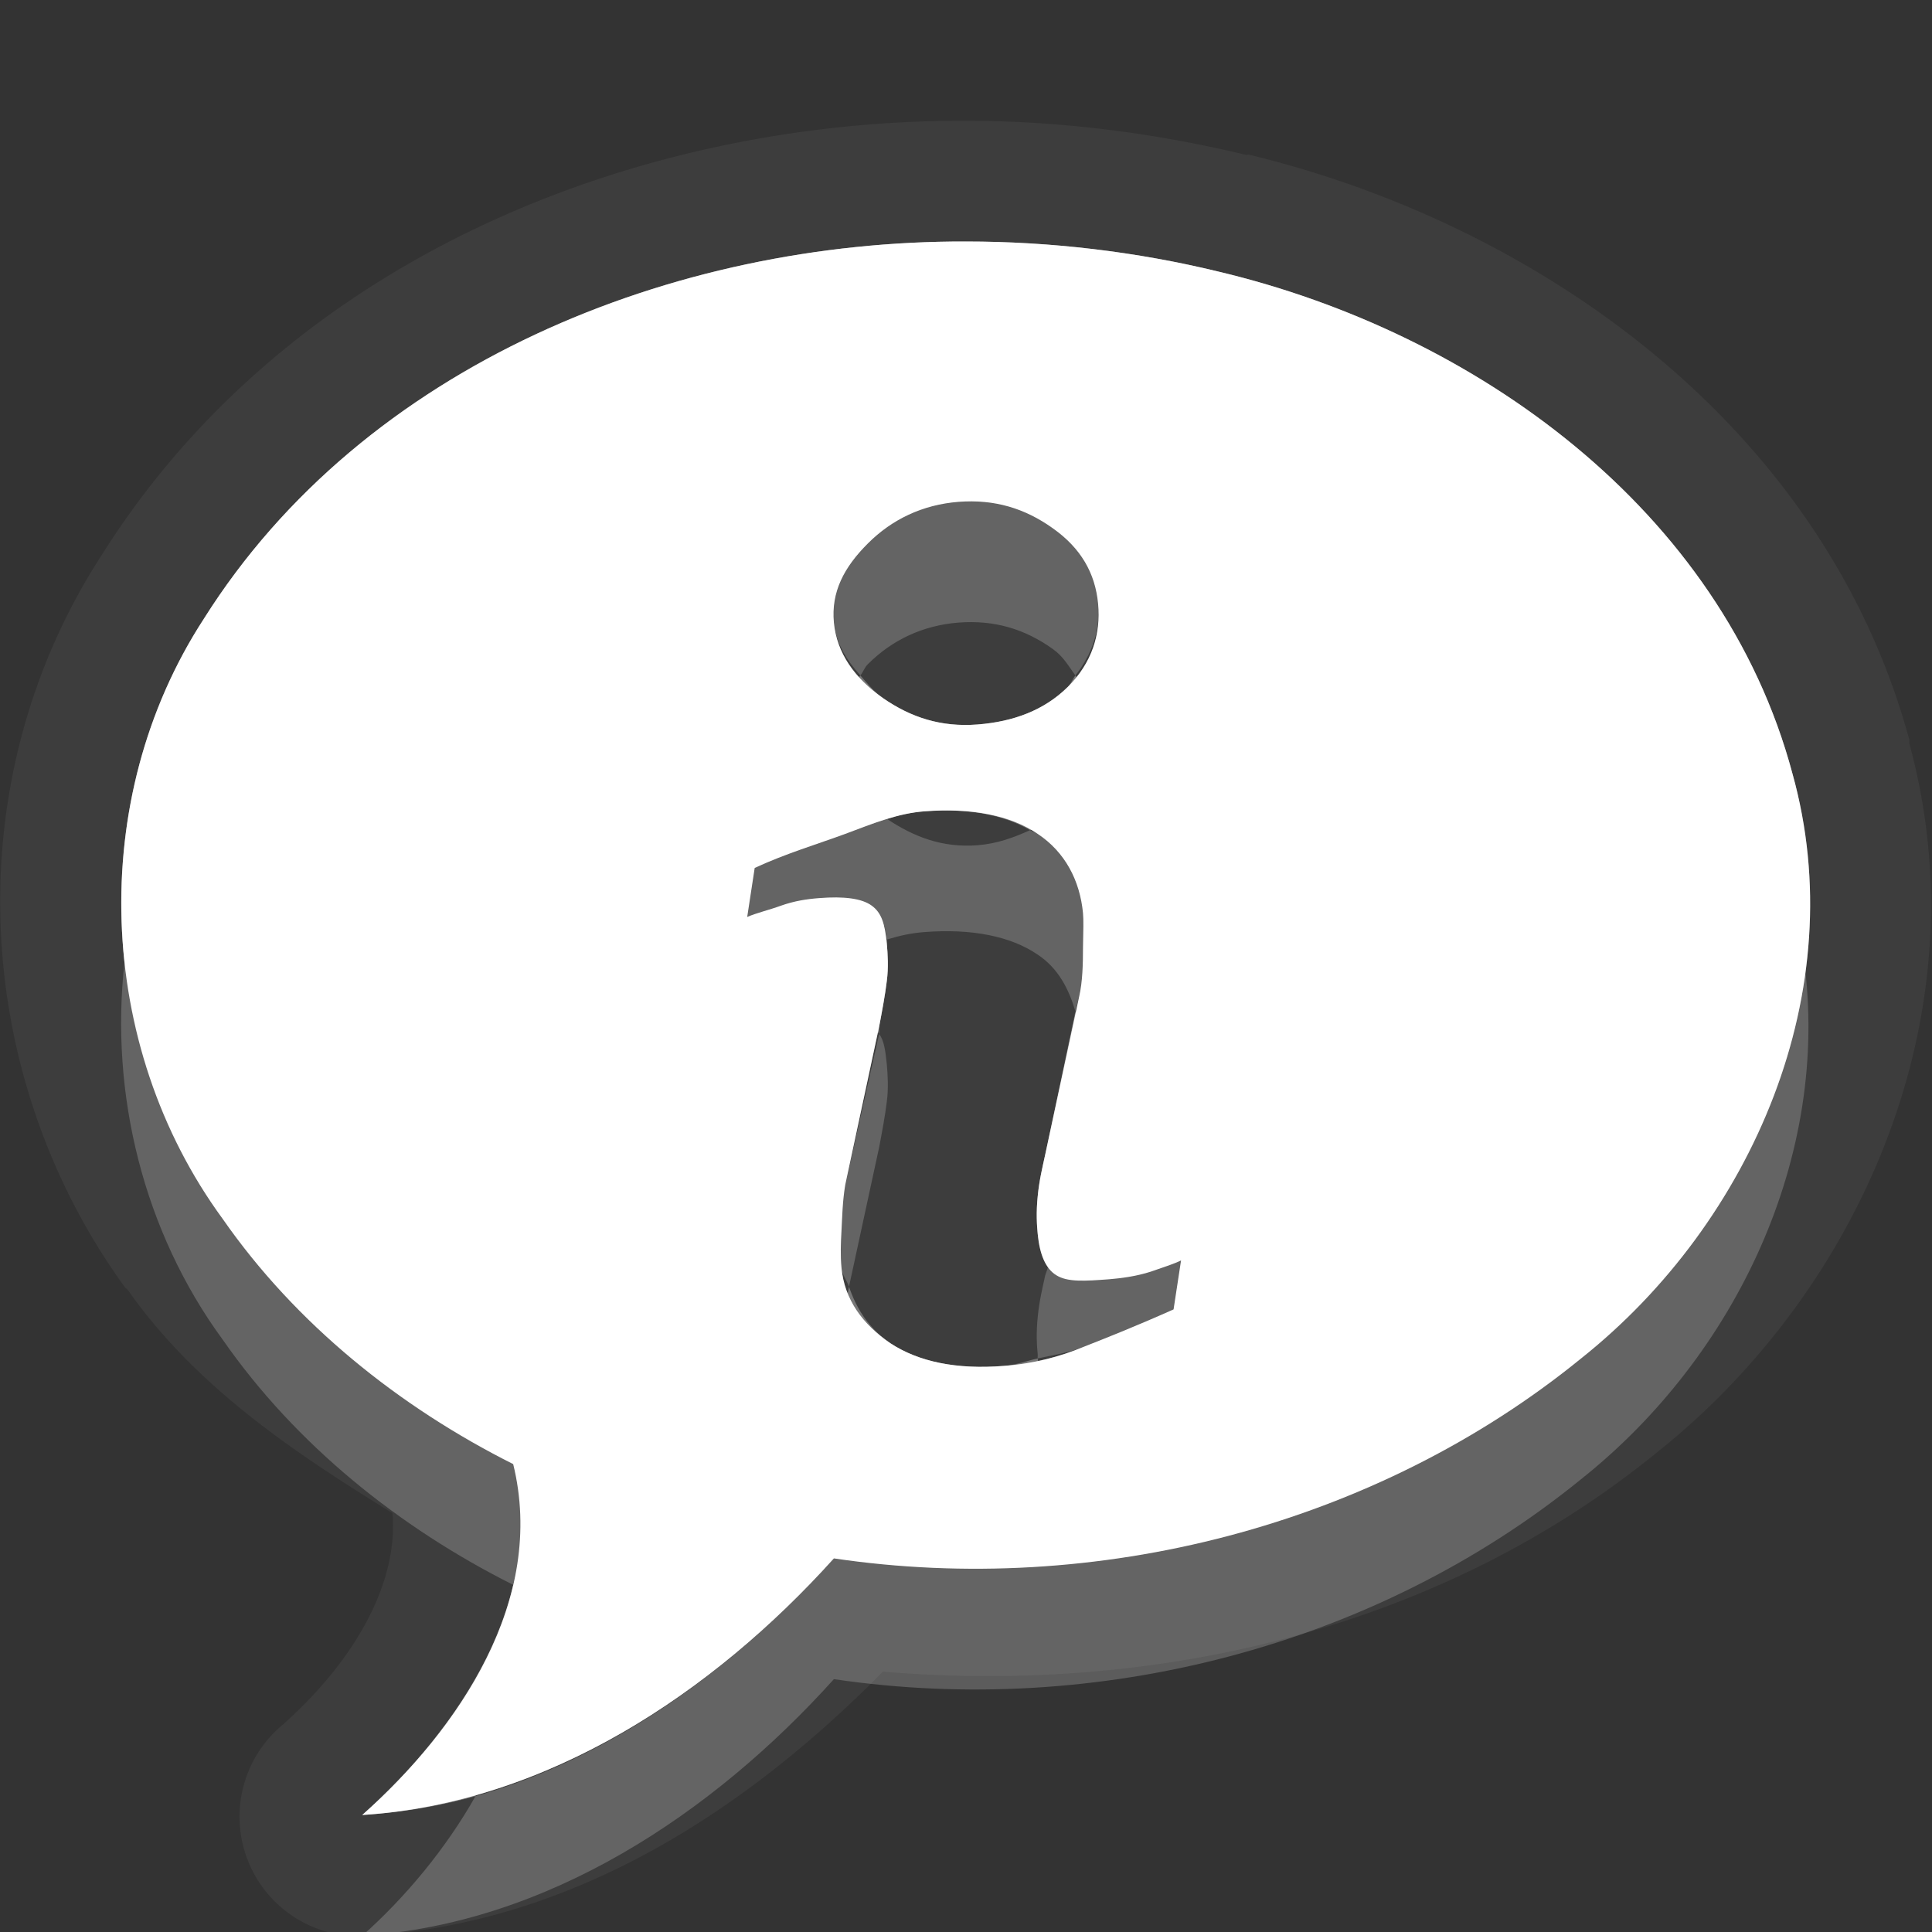 <?xml version="1.0" encoding="UTF-8" standalone="no"?>
<!-- Created with Inkscape (http://www.inkscape.org/) -->

<svg
   xmlns:dc="http://purl.org/dc/elements/1.1/"
   xmlns:cc="http://creativecommons.org/ns#"
   xmlns:rdf="http://www.w3.org/1999/02/22-rdf-syntax-ns#"
   xmlns:svg="http://www.w3.org/2000/svg"
   xmlns="http://www.w3.org/2000/svg"
   xmlns:xlink="http://www.w3.org/1999/xlink"
   xmlns:sodipodi="http://sodipodi.sourceforge.net/DTD/sodipodi-0.dtd"
   xmlns:inkscape="http://www.inkscape.org/namespaces/inkscape"
   width="16"
   height="16"
   id="svg2"
   sodipodi:version="0.32"
   inkscape:version="0.91 r"
   version="1.0"
   sodipodi:docname="help-about.svg"
   inkscape:output_extension="org.inkscape.output.svg.inkscape"
   inkscape:export-filename="/home/matt/.icons/Sirocco/scalable/mimetypes/text-plain.png"
   inkscape:export-xdpi="90"
   inkscape:export-ydpi="90"
   sodipodi:modified="true"
   style="display:inline">
  <rect width="100%" height="100%" fill="#333333" stroke="none"/>
  <sodipodi:namedview
     id="base"
     pagecolor="#838383"
     bordercolor="#cc0000"
     borderopacity="1"
     inkscape:pageopacity="1"
     inkscape:pageshadow="2"
     inkscape:zoom="18.064397"
     inkscape:cx="-15.524421"
     inkscape:cy="1.6239434"
     inkscape:document-units="px"
     inkscape:current-layer="layer1"
     width="128px"
     height="128px"
     inkscape:showpageshadow="false"
     inkscape:window-width="2560"
     inkscape:window-height="1542"
     inkscape:window-x="0"
     inkscape:window-y="30"
     showguides="true"
     inkscape:guide-bbox="true"
     showgrid="true"
     inkscape:window-maximized="1"
     borderlayer="true"
     inkscape:snap-global="true">
    <sodipodi:guide
       id="guide2226"
       position="32.637,117.998"
       orientation="horizontal" />
    <sodipodi:guide
       id="guide2230"
       position="110,57.402"
       orientation="vertical" />
    <sodipodi:guide
       id="guide2232"
       position="33.761"
       orientation="horizontal" />
    <sodipodi:guide
       id="guide2231"
       position="46.775"
       orientation="horizontal" />
    <inkscape:grid
       enabled="true"
       visible="true"
       id="grid3231"
       type="xygrid"
       empspacing="8"
       snapvisiblegridlinesonly="true" />
    <sodipodi:guide
       orientation="1,0"
       position="100,67.625"
       id="guide2713" />
    <sodipodi:guide
       orientation="1,0"
       position="9,0"
       id="guide3021" />
    <sodipodi:guide
       orientation="0,1"
       position="13,6"
       id="guide3023" />
  </sodipodi:namedview>
  <defs
     id="defs4">
    <linearGradient
       id="StandardGradient"
       gradientTransform="scale(0.922,1.085)"
       x1="11.999"
       y1="0.922"
       x2="11.999"
       y2="19.387"
       gradientUnits="userSpaceOnUse">
      <stop
         style="stop-color:#000000;stop-opacity:0.235;"
         offset="0"
         id="stop3283" />
      <stop
         style="stop-color:#000000;stop-opacity:0.549;"
         offset="1"
         id="stop2651" />
    </linearGradient>
    <linearGradient
       y2="14.889"
       x2="6.809"
       y1="1.988"
       x1="6.809"
       gradientUnits="userSpaceOnUse"
       id="linearGradient3716"
       xlink:href="#StandardGradient-2"
       inkscape:collect="always" />
    <linearGradient
       id="StandardGradient-2"
       x1="7.198"
       y1="3"
       x2="7.198"
       y2="13.008"
       gradientUnits="userSpaceOnUse">
      <stop
         style="stop-color:#000000;stop-opacity:0.863;"
         offset="0"
         id="stop3283-6" />
      <stop
         style="stop-color:#000000;stop-opacity:0.471;"
         offset="1"
         id="stop3285-6" />
    </linearGradient>
    <radialGradient
       inkscape:collect="always"
       xlink:href="#StandardGradient"
       id="radialGradient3857"
       gradientUnits="userSpaceOnUse"
       gradientTransform="matrix(1.573,-4.6868337e-8,2.9825306e-8,1.001,-5.157,0.881)"
       cx="9"
       cy="10.109"
       fx="9"
       fy="10.109"
       r="6.993" />
    <radialGradient
       inkscape:collect="always"
       xlink:href="#StandardGradient"
       id="radialGradient3859"
       gradientUnits="userSpaceOnUse"
       gradientTransform="matrix(1.573,-4.6868337e-8,2.9825306e-8,1.001,-5.157,-0.119)"
       cx="9"
       cy="10.109"
       fx="9"
       fy="10.109"
       r="6.993" />
    <radialGradient
       inkscape:collect="always"
       xlink:href="#StandardGradient"
       id="radialGradient3866"
       gradientUnits="userSpaceOnUse"
       gradientTransform="matrix(1.573,-4.6868337e-8,2.9825306e-8,1.001,-5.157,-0.119)"
       cx="9"
       cy="10.109"
       fx="9"
       fy="10.109"
       r="6.993" />
    <radialGradient
       inkscape:collect="always"
       xlink:href="#StandardGradient"
       id="radialGradient3870"
       gradientUnits="userSpaceOnUse"
       gradientTransform="matrix(1.573,-4.6868337e-8,2.9825306e-8,1.001,-5.157,-0.119)"
       cx="9"
       cy="10.109"
       fx="9"
       fy="10.109"
       r="6.993" />
    <radialGradient
       inkscape:collect="always"
       xlink:href="#StandardGradient"
       id="radialGradient3872"
       gradientUnits="userSpaceOnUse"
       gradientTransform="matrix(1.573,-4.6868337e-8,2.9825306e-8,1.001,-5.157,-0.119)"
       cx="9"
       cy="10.109"
       fx="9"
       fy="10.109"
       r="6.993" />
    <radialGradient
       inkscape:collect="always"
       xlink:href="#StandardGradient"
       id="radialGradient3010"
       gradientUnits="userSpaceOnUse"
       gradientTransform="matrix(1.573,-4.6868337e-8,2.9825306e-8,1.001,-5.157,0.881)"
       cx="9"
       cy="10.109"
       fx="9"
       fy="10.109"
       r="6.993" />
    <radialGradient
       inkscape:collect="always"
       xlink:href="#StandardGradient"
       id="radialGradient3014"
       gradientUnits="userSpaceOnUse"
       gradientTransform="matrix(1.573,-4.6868337e-8,2.9825306e-8,1.001,-5.157,-0.119)"
       cx="9"
       cy="10.109"
       fx="9"
       fy="10.109"
       r="6.993" />
    <radialGradient
       inkscape:collect="always"
       xlink:href="#StandardGradient"
       id="radialGradient3789"
       gradientUnits="userSpaceOnUse"
       gradientTransform="matrix(1.573,-4.6868337e-8,2.9825306e-8,1.001,-5.157,-0.119)"
       cx="9"
       cy="10.109"
       fx="9"
       fy="10.109"
       r="6.993" />
    <radialGradient
       inkscape:collect="always"
       xlink:href="#StandardGradient"
       id="radialGradient3793"
       gradientUnits="userSpaceOnUse"
       gradientTransform="matrix(1.573,-4.6868337e-8,2.9825306e-8,1.001,-5.157,-0.119)"
       cx="9"
       cy="10.109"
       fx="9"
       fy="10.109"
       r="6.993" />
  </defs>
  <g
     style="display:inline"
     inkscape:label="Calque 1"
     id="layer1"
     inkscape:groupmode="layer">
    <path
       style="fill:#ffffff;fill-opacity:1;stroke:none;display:inline;opacity:0.05"
       d="M 8 1 C 5.3 0.992 2.401 2.121 0.844 4.594 C -0.36 6.446 -0.253 8.881 1.031 10.656 C 1.04 10.669 1.054 10.675 1.062 10.688 C 1.631 11.494 2.44 12.031 3.25 12.531 C 3.3 13.099 2.949 13.742 2.344 14.281 A 0.99 0.99 0 0 0 3.062 16.031 C 4.789 15.92 6.216 14.955 7.312 13.844 C 9.583 14.035 11.926 13.49 13.719 12.031 C 15.412 10.685 16.423 8.389 15.812 6.156 C 15.81 6.147 15.815 6.134 15.812 6.125 C 15.101 3.512 12.725 1.856 10.344 1.281 C 10.334 1.279 10.323 1.284 10.312 1.281 C 9.561 1.1 8.769 1 8 1 z M 8 2 C 8.7 2 9.413 2.084 10.094 2.25 C 12.213 2.754 14.259 4.218 14.844 6.406 C 15.346 8.198 14.513 10.121 13.094 11.25 C 11.386 12.64 9.075 13.227 6.906 12.906 C 5.902 14.021 4.534 14.933 3 15.031 C 3.804 14.316 4.526 13.249 4.25 12.125 C 3.306 11.651 2.45 10.965 1.844 10.094 C 0.793 8.658 0.715 6.621 1.688 5.125 C 3.015 3.017 5.581 1.993 8 2 z M 7.938 4.156 C 7.637 4.18 7.385 4.303 7.188 4.5 C 6.99 4.697 6.882 4.902 6.906 5.156 C 6.93 5.41 7.08 5.618 7.312 5.781 C 7.544 5.942 7.794 6.023 8.094 6 C 8.394 5.977 8.649 5.881 8.844 5.688 C 9.041 5.491 9.118 5.254 9.094 5 C 9.07 4.746 8.951 4.539 8.719 4.375 C 8.49 4.211 8.238 4.133 7.938 4.156 z M 7.656 6.719 C 7.441 6.735 7.234 6.817 7 6.906 C 6.766 6.992 6.504 7.07 6.25 7.188 L 6.188 7.594 C 6.263 7.561 6.364 7.538 6.469 7.5 C 6.577 7.462 6.677 7.446 6.781 7.438 C 6.993 7.421 7.138 7.441 7.219 7.5 C 7.3 7.559 7.328 7.648 7.344 7.812 C 7.352 7.904 7.359 8.011 7.344 8.125 C 7.331 8.235 7.305 8.374 7.281 8.5 L 7 9.812 C 6.977 9.95 6.975 10.078 6.969 10.188 C 6.963 10.294 6.959 10.397 6.969 10.5 C 6.994 10.764 7.144 10.968 7.375 11.125 C 7.609 11.278 7.922 11.343 8.312 11.312 C 8.566 11.293 8.783 11.233 8.969 11.156 C 9.155 11.083 9.407 10.983 9.719 10.844 L 9.781 10.438 C 9.728 10.465 9.652 10.489 9.531 10.531 C 9.41 10.57 9.285 10.586 9.188 10.594 C 8.979 10.61 8.841 10.618 8.75 10.562 C 8.659 10.507 8.61 10.389 8.594 10.219 C 8.587 10.151 8.58 10.04 8.594 9.906 C 8.607 9.772 8.633 9.668 8.656 9.562 L 8.938 8.25 C 8.965 8.13 8.969 7.986 8.969 7.844 C 8.972 7.702 8.974 7.618 8.969 7.562 C 8.943 7.292 8.821 7.057 8.594 6.906 C 8.369 6.752 8.044 6.689 7.656 6.719 z "
       id="path3791" />
    <path
       style="fill:#ffffff;fill-opacity:1;stroke:none;display:inline"
       d="M 8 2 C 5.581 1.993 3.015 3.017 1.688 5.125 C 0.715 6.621 0.793 8.658 1.844 10.094 C 2.45 10.965 3.306 11.651 4.25 12.125 C 4.526 13.249 3.804 14.316 3 15.031 C 4.534 14.933 5.902 14.021 6.906 12.906 C 9.075 13.227 11.386 12.64 13.094 11.25 C 14.513 10.121 15.346 8.198 14.844 6.406 C 14.259 4.218 12.213 2.754 10.094 2.25 C 9.413 2.084 8.7 2 8 2 z M 7.938 4.156 C 8.238 4.133 8.49 4.211 8.719 4.375 C 8.951 4.539 9.07 4.746 9.094 5 C 9.118 5.254 9.041 5.491 8.844 5.688 C 8.649 5.881 8.394 5.977 8.094 6 C 7.794 6.023 7.544 5.942 7.312 5.781 C 7.08 5.618 6.93 5.41 6.906 5.156 C 6.882 4.902 6.99 4.697 7.188 4.5 C 7.385 4.303 7.637 4.18 7.938 4.156 z M 7.656 6.719 C 8.044 6.689 8.369 6.752 8.594 6.906 C 8.821 7.057 8.943 7.292 8.969 7.562 C 8.974 7.618 8.972 7.702 8.969 7.844 C 8.969 7.986 8.965 8.13 8.938 8.25 L 8.656 9.562 C 8.633 9.668 8.607 9.772 8.594 9.906 C 8.58 10.04 8.587 10.151 8.594 10.219 C 8.61 10.389 8.659 10.507 8.75 10.562 C 8.841 10.618 8.979 10.61 9.188 10.594 C 9.285 10.586 9.41 10.57 9.531 10.531 C 9.652 10.489 9.728 10.465 9.781 10.438 L 9.719 10.844 C 9.407 10.983 9.155 11.083 8.969 11.156 C 8.783 11.233 8.566 11.293 8.312 11.312 C 7.922 11.343 7.609 11.278 7.375 11.125 C 7.144 10.968 6.994 10.764 6.969 10.5 C 6.959 10.397 6.963 10.294 6.969 10.188 C 6.975 10.078 6.977 9.95 7 9.812 L 7.281 8.5 C 7.305 8.374 7.331 8.235 7.344 8.125 C 7.359 8.011 7.352 7.904 7.344 7.812 C 7.328 7.648 7.3 7.559 7.219 7.5 C 7.138 7.441 6.993 7.421 6.781 7.438 C 6.677 7.446 6.577 7.462 6.469 7.5 C 6.364 7.538 6.263 7.561 6.188 7.594 L 6.25 7.188 C 6.504 7.07 6.766 6.992 7 6.906 C 7.234 6.817 7.441 6.735 7.656 6.719 z "
       id="path2898" />
    <path
       style="fill:#ffffff;fill-opacity:1;stroke:none;display:inline;opacity:0.3"
       d="M 8 2 C 5.581 1.993 3.015 3.017 1.688 5.125 C 0.715 6.621 0.793 8.658 1.844 10.094 C 2.45 10.965 3.306 11.651 4.25 12.125 C 4.526 13.249 3.804 14.316 3 15.031 C 4.534 14.933 5.902 14.021 6.906 12.906 C 9.075 13.227 11.386 12.64 13.094 11.25 C 14.513 10.121 15.346 8.198 14.844 6.406 C 14.259 4.218 12.213 2.754 10.094 2.25 C 9.413 2.084 8.7 2 8 2 z M 8 2.531 C 8.657 2.531 9.332 2.626 9.969 2.781 C 11.934 3.249 13.794 4.59 14.312 6.531 A 0.543 0.543 0 0 0 14.312 6.562 C 14.745 8.107 14.015 9.807 12.75 10.812 A 0.543 0.543 0 0 0 12.75 10.844 C 11.171 12.129 9.019 12.673 7 12.375 A 0.543 0.543 0 0 0 6.5 12.531 C 5.931 13.163 5.219 13.646 4.469 14 C 4.784 13.395 4.963 12.74 4.781 12 A 0.543 0.543 0 0 0 4.5 11.625 C 3.626 11.186 2.827 10.566 2.281 9.781 C 1.367 8.533 1.314 6.703 2.156 5.406 C 3.357 3.498 5.736 2.525 8 2.531 z M 7.906 3.625 C 7.482 3.658 7.093 3.845 6.812 4.125 C 6.551 4.386 6.334 4.786 6.375 5.219 C 6.417 5.656 6.681 5.994 7 6.219 C 7.069 6.266 7.173 6.243 7.25 6.281 C 7.105 6.324 6.937 6.359 6.812 6.406 C 6.601 6.484 6.331 6.549 6.031 6.688 A 0.543 0.543 0 0 0 5.719 7.094 L 5.656 7.5 A 0.543 0.543 0 0 0 6.406 8.094 C 6.408 8.093 6.515 8.051 6.656 8 C 6.711 7.981 6.738 7.974 6.812 7.969 C 6.813 8 6.816 8.039 6.812 8.062 C 6.805 8.133 6.772 8.26 6.75 8.375 C 6.748 8.386 6.752 8.395 6.75 8.406 L 6.469 9.688 A 0.543 0.543 0 0 0 6.469 9.719 C 6.438 9.904 6.443 10.061 6.438 10.156 C 6.431 10.271 6.423 10.413 6.438 10.562 C 6.479 11.003 6.74 11.344 7.062 11.562 A 0.543 0.543 0 0 0 7.062 11.594 C 7.424 11.83 7.872 11.88 8.344 11.844 C 8.648 11.82 8.931 11.746 9.156 11.656 C 9.163 11.654 9.181 11.659 9.188 11.656 C 9.373 11.583 9.625 11.484 9.938 11.344 A 0.543 0.543 0 0 0 10.25 10.938 L 10.312 10.531 A 0.543 0.543 0 0 0 9.531 9.969 C 9.549 9.96 9.457 9.97 9.375 10 C 9.317 10.019 9.231 10.057 9.156 10.062 C 9.108 10.066 9.155 10.064 9.125 10.062 C 9.124 10.028 9.121 10.012 9.125 9.969 C 9.134 9.877 9.162 9.805 9.188 9.688 L 9.469 8.375 C 9.516 8.173 9.5 7.996 9.5 7.844 C 9.503 7.704 9.512 7.622 9.5 7.5 C 9.462 7.099 9.276 6.714 8.906 6.469 C 8.789 6.388 8.631 6.42 8.5 6.375 C 8.753 6.302 9.021 6.259 9.219 6.062 C 9.521 5.761 9.662 5.331 9.625 4.938 C 9.588 4.544 9.369 4.175 9.031 3.938 C 8.715 3.71 8.323 3.593 7.906 3.625 z M 7.938 4.156 C 8.238 4.133 8.49 4.211 8.719 4.375 C 8.951 4.539 9.07 4.746 9.094 5 C 9.118 5.254 9.041 5.491 8.844 5.688 C 8.649 5.881 8.394 5.977 8.094 6 C 7.794 6.023 7.544 5.942 7.312 5.781 C 7.08 5.618 6.93 5.41 6.906 5.156 C 6.882 4.902 6.99 4.697 7.188 4.5 C 7.385 4.303 7.637 4.18 7.938 4.156 z M 7.656 6.719 C 8.044 6.689 8.369 6.752 8.594 6.906 C 8.821 7.057 8.943 7.292 8.969 7.562 C 8.974 7.618 8.972 7.702 8.969 7.844 C 8.969 7.986 8.965 8.13 8.938 8.25 L 8.656 9.562 C 8.633 9.668 8.607 9.772 8.594 9.906 C 8.58 10.04 8.587 10.151 8.594 10.219 C 8.61 10.389 8.659 10.507 8.75 10.562 C 8.841 10.618 8.979 10.61 9.188 10.594 C 9.285 10.586 9.41 10.57 9.531 10.531 C 9.652 10.489 9.728 10.465 9.781 10.438 L 9.719 10.844 C 9.407 10.983 9.155 11.083 8.969 11.156 C 8.783 11.233 8.566 11.293 8.312 11.312 C 7.922 11.343 7.609 11.278 7.375 11.125 C 7.144 10.968 6.994 10.764 6.969 10.5 C 6.959 10.397 6.963 10.294 6.969 10.188 C 6.975 10.078 6.977 9.95 7 9.812 L 7.281 8.5 C 7.305 8.374 7.331 8.235 7.344 8.125 C 7.359 8.011 7.352 7.904 7.344 7.812 C 7.328 7.648 7.3 7.559 7.219 7.5 C 7.138 7.441 6.993 7.421 6.781 7.438 C 6.677 7.446 6.577 7.462 6.469 7.5 C 6.364 7.538 6.263 7.561 6.188 7.594 L 6.25 7.188 C 6.504 7.07 6.766 6.992 7 6.906 C 7.234 6.817 7.441 6.735 7.656 6.719 z "
       id="path3862" />
    <path
       style="fill:#ffffff;fill-opacity:1;stroke:none;display:inline;opacity:0.3"
       d="M 8 2 C 5.581 1.993 3.015 3.017 1.688 5.125 C 1.138 5.971 0.924 6.983 1.031 7.969 C 1.105 7.316 1.323 6.686 1.688 6.125 C 3.015 4.017 5.581 2.993 8 3 C 8.7 3 9.413 3.084 10.094 3.25 C 12.213 3.754 14.259 5.218 14.844 7.406 C 14.892 7.579 14.913 7.763 14.938 7.938 C 14.993 7.428 14.986 6.915 14.844 6.406 C 14.259 4.218 12.213 2.754 10.094 2.25 C 9.413 2.084 8.7 2 8 2 z M 7.125 5.594 C 6.98 5.765 6.886 5.94 6.906 6.156 C 6.93 6.41 7.08 6.618 7.312 6.781 C 7.32 6.787 7.336 6.776 7.344 6.781 C 7.452 6.748 7.549 6.727 7.656 6.719 C 8.013 6.691 8.31 6.747 8.531 6.875 C 8.641 6.825 8.757 6.774 8.844 6.688 C 9.041 6.491 9.118 6.254 9.094 6 C 9.079 5.843 8.998 5.716 8.906 5.594 C 8.882 5.624 8.873 5.658 8.844 5.688 C 8.649 5.881 8.394 5.977 8.094 6 C 7.794 6.023 7.544 5.942 7.312 5.781 C 7.235 5.727 7.182 5.658 7.125 5.594 z M 7.344 7.781 C 7.236 7.815 7.117 7.862 7 7.906 C 6.766 7.992 6.504 8.07 6.25 8.188 L 6.188 8.594 C 6.263 8.561 6.364 8.538 6.469 8.5 C 6.577 8.462 6.677 8.446 6.781 8.438 C 6.993 8.421 7.138 8.441 7.219 8.5 C 7.241 8.516 7.266 8.54 7.281 8.562 L 7.281 8.5 C 7.305 8.374 7.331 8.235 7.344 8.125 C 7.359 8.011 7.352 7.904 7.344 7.812 C 7.342 7.799 7.345 7.794 7.344 7.781 z M 8.906 8.375 L 8.656 9.562 C 8.633 9.668 8.607 9.772 8.594 9.906 C 8.58 10.04 8.587 10.151 8.594 10.219 C 8.604 10.328 8.648 10.405 8.688 10.469 L 8.938 9.25 C 8.965 9.13 8.969 8.986 8.969 8.844 C 8.972 8.702 8.974 8.618 8.969 8.562 C 8.962 8.495 8.925 8.437 8.906 8.375 z M 7.031 10.656 L 7 10.812 C 6.977 10.95 6.975 11.078 6.969 11.188 C 6.963 11.294 6.959 11.397 6.969 11.5 C 6.994 11.764 7.144 11.968 7.375 12.125 C 7.609 12.278 7.922 12.343 8.312 12.312 C 8.566 12.293 8.783 12.233 8.969 12.156 C 9.155 12.083 9.407 11.983 9.719 11.844 L 9.781 11.438 C 9.728 11.465 9.652 11.489 9.531 11.531 C 9.41 11.57 9.285 11.586 9.188 11.594 C 8.979 11.61 8.841 11.618 8.75 11.562 C 8.665 11.511 8.613 11.403 8.594 11.25 C 8.501 11.27 8.417 11.304 8.312 11.312 C 7.922 11.343 7.609 11.278 7.375 11.125 C 7.197 11.004 7.093 10.839 7.031 10.656 z M 4.25 13.125 C 4.076 13.861 3.557 14.535 3 15.031 C 3.319 15.011 3.635 14.96 3.938 14.875 C 4.24 14.338 4.402 13.747 4.25 13.125 z "
       id="path3852" />
    <path
       style="fill:#ffffff;fill-opacity:1;stroke:none;display:inline;opacity:0.2"
       d="M 7.938 4.156 C 7.637 4.18 7.385 4.303 7.188 4.5 C 6.99 4.697 6.882 4.902 6.906 5.156 C 6.922 5.325 7.01 5.465 7.125 5.594 C 7.15 5.564 7.158 5.529 7.188 5.5 C 7.385 5.303 7.637 5.18 7.938 5.156 C 8.238 5.133 8.49 5.211 8.719 5.375 C 8.808 5.438 8.85 5.518 8.906 5.594 C 9.045 5.416 9.114 5.216 9.094 5 C 9.07 4.746 8.951 4.539 8.719 4.375 C 8.49 4.211 8.238 4.133 7.938 4.156 z M 7.312 6.781 C 7.213 6.813 7.108 6.865 7 6.906 C 6.766 6.992 6.504 7.07 6.25 7.188 L 6.188 7.594 C 6.263 7.561 6.364 7.538 6.469 7.5 C 6.577 7.462 6.677 7.446 6.781 7.438 C 6.993 7.421 7.138 7.441 7.219 7.5 C 7.293 7.554 7.327 7.641 7.344 7.781 C 7.452 7.748 7.549 7.727 7.656 7.719 C 8.044 7.689 8.369 7.752 8.594 7.906 C 8.764 8.019 8.85 8.188 8.906 8.375 L 8.938 8.25 C 8.965 8.13 8.969 7.986 8.969 7.844 C 8.972 7.702 8.974 7.618 8.969 7.562 C 8.943 7.292 8.821 7.057 8.594 6.906 C 8.576 6.894 8.55 6.886 8.531 6.875 C 8.395 6.936 8.26 6.987 8.094 7 C 7.804 7.022 7.569 6.931 7.344 6.781 C 7.336 6.776 7.32 6.787 7.312 6.781 z M 14.938 7.938 C 14.797 9.22 14.11 10.442 13.094 11.25 C 11.386 12.64 9.075 13.227 6.906 12.906 C 6.11 13.79 5.091 14.55 3.938 14.875 C 3.693 15.309 3.359 15.711 3 16.031 C 4.534 15.933 5.902 15.021 6.906 13.906 C 9.075 14.227 11.386 13.64 13.094 12.25 C 14.376 11.23 15.165 9.571 14.938 7.938 z M 1.031 7.969 C 0.909 9.057 1.187 10.197 1.844 11.094 C 2.45 11.965 3.306 12.651 4.25 13.125 C 4.327 12.799 4.335 12.47 4.25 12.125 C 3.306 11.651 2.45 10.965 1.844 10.094 C 1.387 9.47 1.114 8.726 1.031 7.969 z M 7.281 8.562 L 7 9.812 C 6.977 9.95 6.975 10.078 6.969 10.188 C 6.963 10.294 6.959 10.397 6.969 10.5 C 6.975 10.561 7.013 10.602 7.031 10.656 L 7.281 9.5 C 7.305 9.374 7.331 9.235 7.344 9.125 C 7.359 9.011 7.352 8.904 7.344 8.812 C 7.332 8.694 7.321 8.62 7.281 8.562 z M 9.781 10.438 C 9.728 10.465 9.652 10.489 9.531 10.531 C 9.41 10.57 9.285 10.586 9.188 10.594 C 8.979 10.61 8.841 10.618 8.75 10.562 C 8.717 10.543 8.71 10.504 8.688 10.469 L 8.656 10.562 C 8.633 10.668 8.607 10.772 8.594 10.906 C 8.58 11.04 8.587 11.151 8.594 11.219 C 8.595 11.23 8.592 11.239 8.594 11.25 C 8.726 11.221 8.859 11.201 8.969 11.156 C 9.155 11.083 9.407 10.983 9.719 10.844 L 9.781 10.438 z "
       id="path3008" />
  </g>
</svg>
